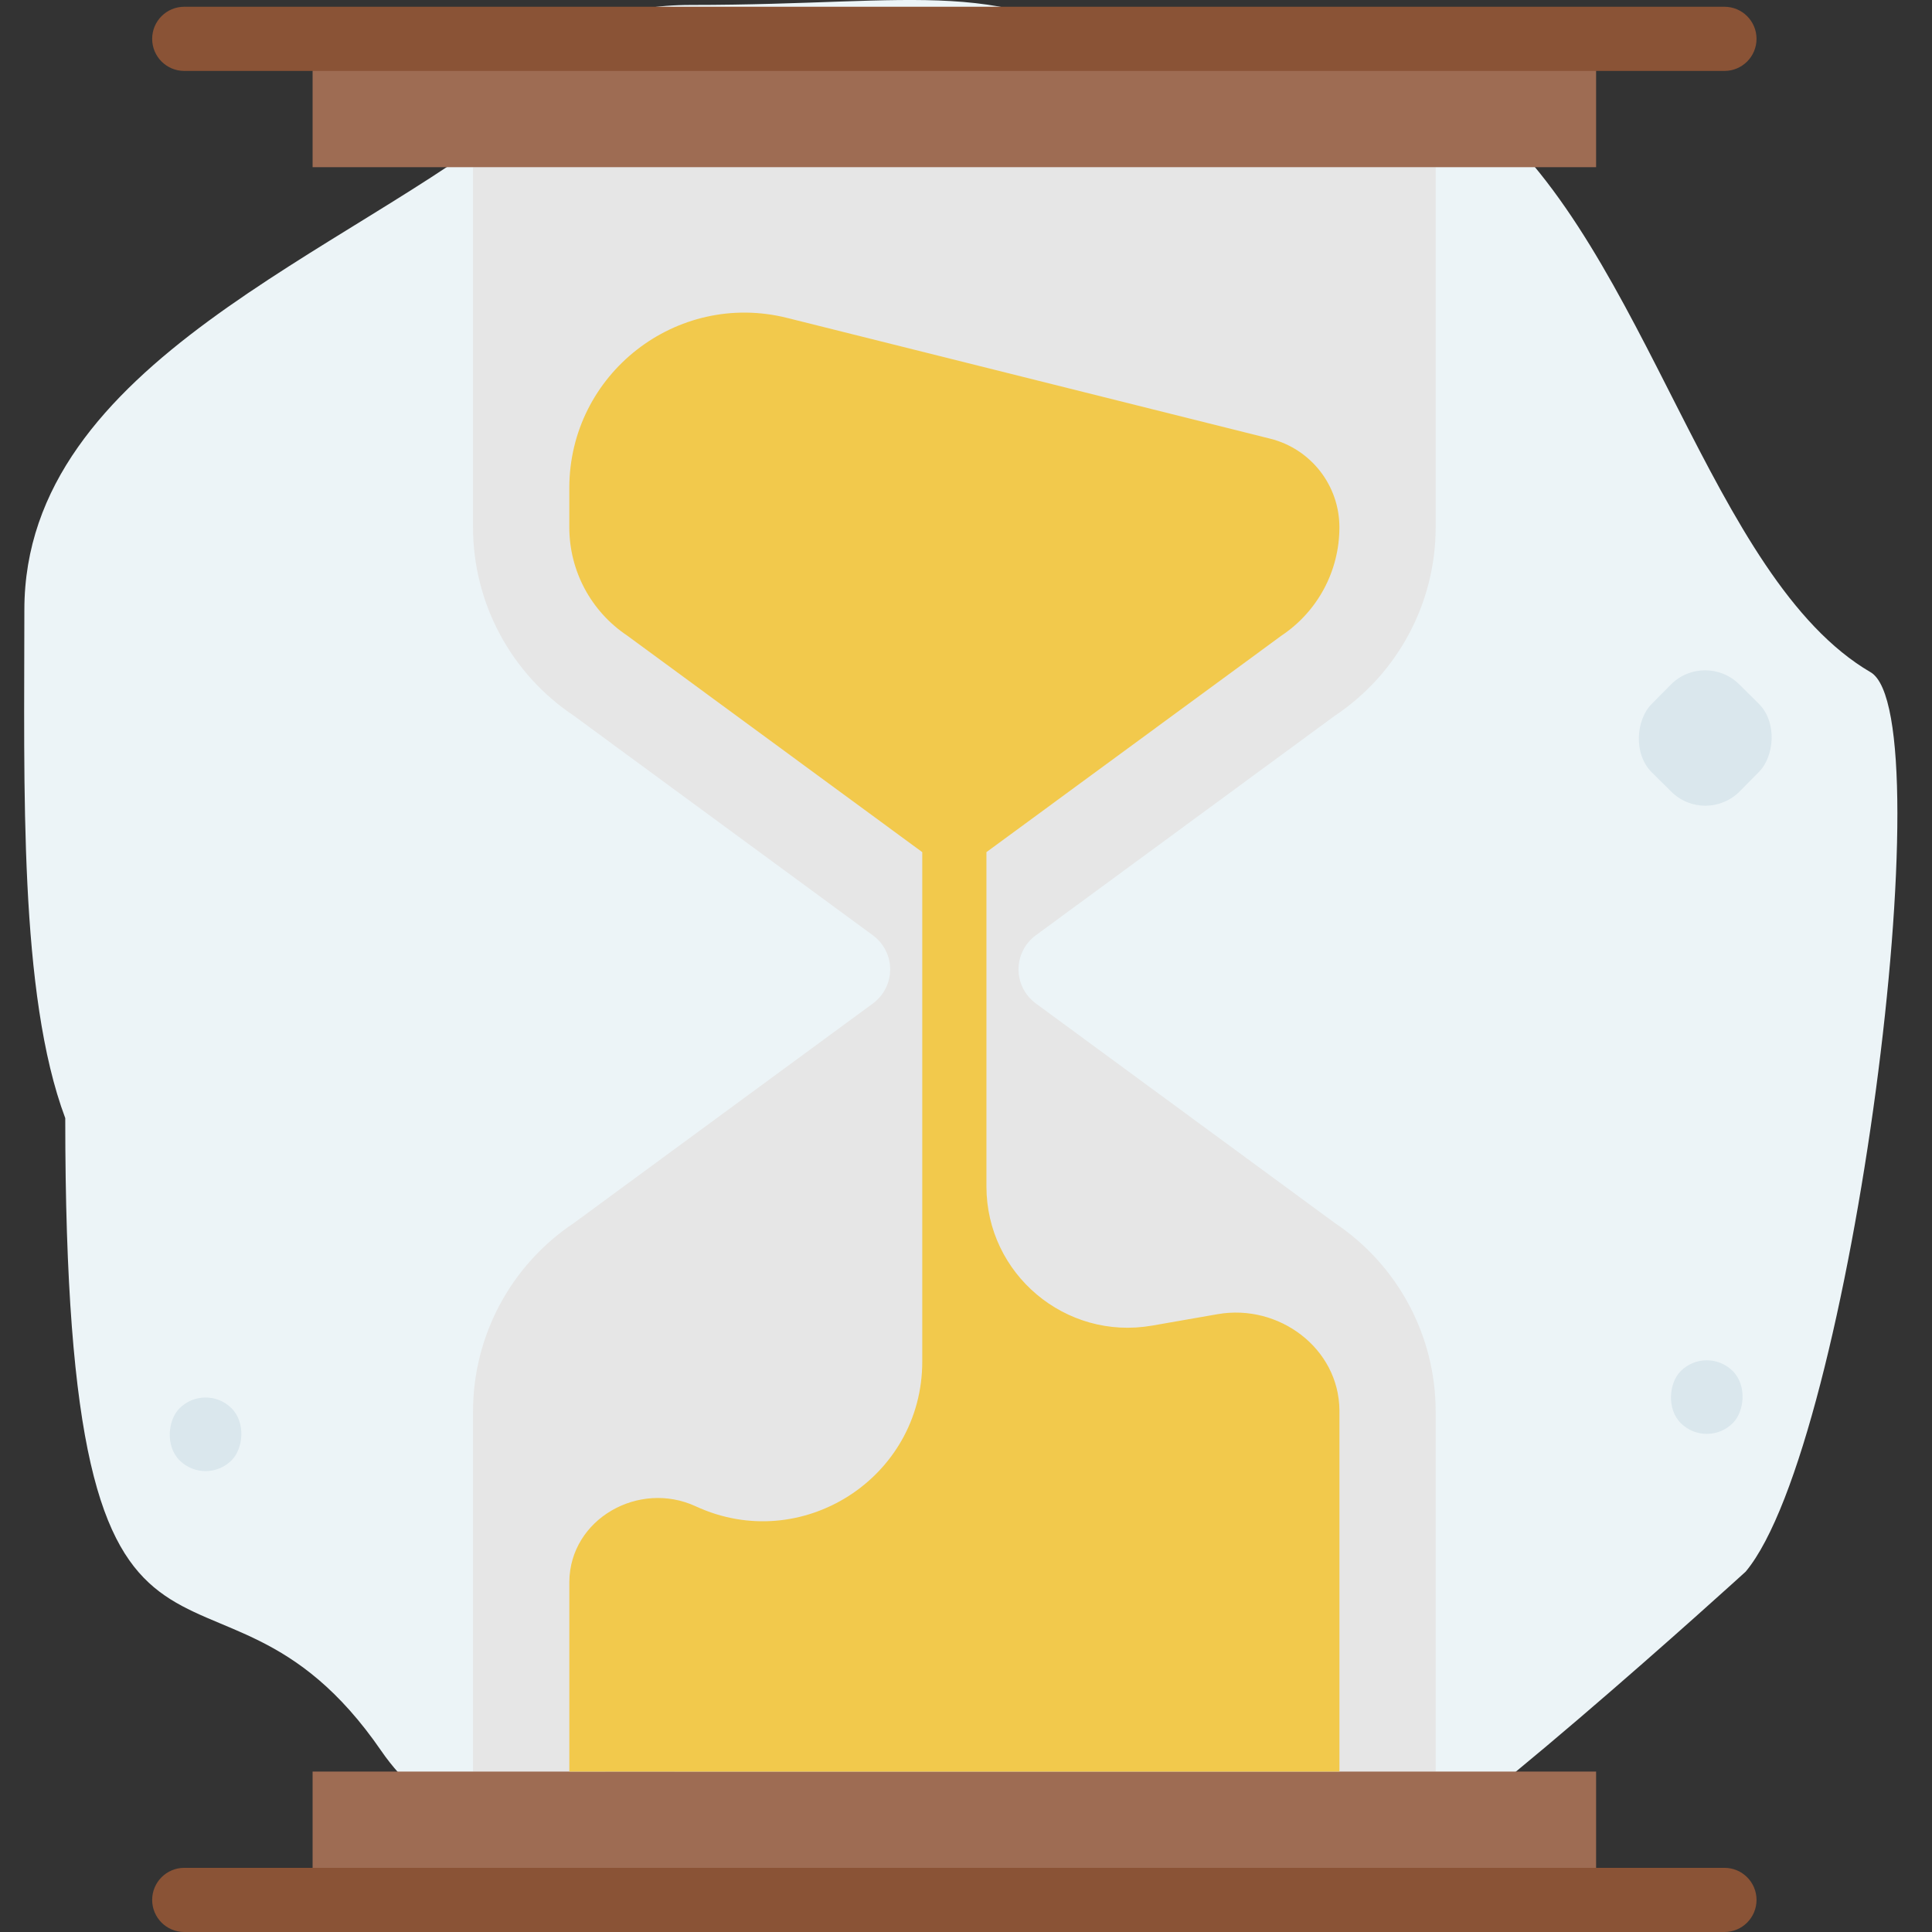 <svg width="80" height="80" viewBox="0 0 80 80" fill="none" xmlns="http://www.w3.org/2000/svg">
<rect x="0" y="0" width="80" height="80" fill="#333333" stroke="none"/>
<path d="M1.009 25.25C1.009 32.572 0.776 41.162 2.702 46.299C2.702 73.912 8.727 62.23 15.791 72.505C22.855 82.779 52.906 79.457 56.117 78.173C59.328 76.888 72.284 65.079 72.284 65.079C76.674 59.831 80.539 29.635 77.458 27.836C70.811 23.955 68.218 10.365 61.372 4.701C59.394 3.063 53.024 6.627 47.245 2.774C41.465 -1.079 38.255 0.205 28.622 0.205C22.702 0.205 22.843 3.65 21.558 4.701C14.495 10.48 1.009 14.975 1.009 25.25Z" fill="#ECF4F7"/>
<rect x="70.591" y="26.927" width="5.137" height="5.137" rx="2" transform="rotate(44.688 70.591 26.927)" fill="#DAE7ED"/>
<rect x="26.197" y="2.948" width="3.047" height="3.047" rx="1.523" transform="rotate(44.688 26.197 2.948)" fill="#DAE7ED"/>
<rect x="8.5" y="57.237" width="3.047" height="3.047" rx="1.523" transform="rotate(44.688 8.5 57.237)" fill="#DAE7ED"/>
<rect x="70.662" y="55.696" width="3.047" height="3.047" rx="1.523" transform="rotate(44.688 70.662 55.696)" fill="#DAE7ED"/>
<rect x="26.481" y="71.621" width="3.047" height="3.047" rx="1.523" transform="rotate(44.688 26.481 71.621)" fill="#DAE7ED"/>
<rect x="32.213" y="73.385" width="3.596" height="3.596" rx="1" transform="rotate(9.985 32.213 73.385)" fill="#DAE7ED"/>
<path d="M55.272 29.638C57.88 27.897 59.448 24.969 59.448 21.833V6.923H19.587V21.833C19.587 24.969 21.155 27.897 23.763 29.638L36.145 38.73C36.594 39.06 36.86 39.583 36.86 40.14C36.86 40.697 36.594 41.22 36.147 41.55L23.765 50.642C21.155 52.382 19.587 55.311 19.587 58.446V73.357H59.448V58.446C59.448 55.311 57.88 52.382 55.272 50.642L42.89 41.55C42.441 41.22 42.175 40.697 42.175 40.14C42.175 39.583 42.441 39.06 42.888 38.73L55.272 29.638Z" fill="#E6E6E6"/>
<path d="M66.091 73.357H12.944V78.671H66.091V73.357Z" fill="#9E6C53"/>
<path d="M66.091 1.608H12.944V6.923H66.091V1.608Z" fill="#9E6C53"/>
<path d="M71.406 77.343H66.091H7.629C6.896 77.343 6.301 77.937 6.301 78.671C6.301 79.406 6.896 80 7.629 80H66.091H71.406C72.139 80 72.734 79.406 72.734 78.671C72.734 77.937 72.139 77.343 71.406 77.343Z" fill="#8A5336"/>
<path d="M7.629 2.937H66.091H71.406C72.139 2.937 72.734 2.343 72.734 1.608C72.734 0.874 72.139 0.28 71.406 0.28H66.091H7.629C6.896 0.28 6.301 0.874 6.301 1.608C6.301 2.343 6.896 2.937 7.629 2.937Z" fill="#8A5336"/>
<path d="M53.06 26.322C54.564 25.319 55.462 23.64 55.462 21.835C55.462 20.099 54.281 18.586 52.597 18.165L32.597 13.165C28.014 12.018 23.574 15.485 23.574 20.21V21.835C23.574 23.64 24.472 25.319 25.976 26.322L38.189 35.285V56.38C38.189 61.203 33.188 64.4 28.811 62.374C26.454 61.283 23.6 62.897 23.575 65.495C23.575 65.513 23.575 65.531 23.575 65.549V73.357H55.463V58.445C55.463 58.426 55.463 58.409 55.463 58.391C55.438 55.825 52.953 53.977 50.426 54.416L47.704 54.891C44.123 55.514 40.846 52.758 40.846 49.126V35.285L53.06 26.322Z" fill="#F2C94C"/>
</svg>
